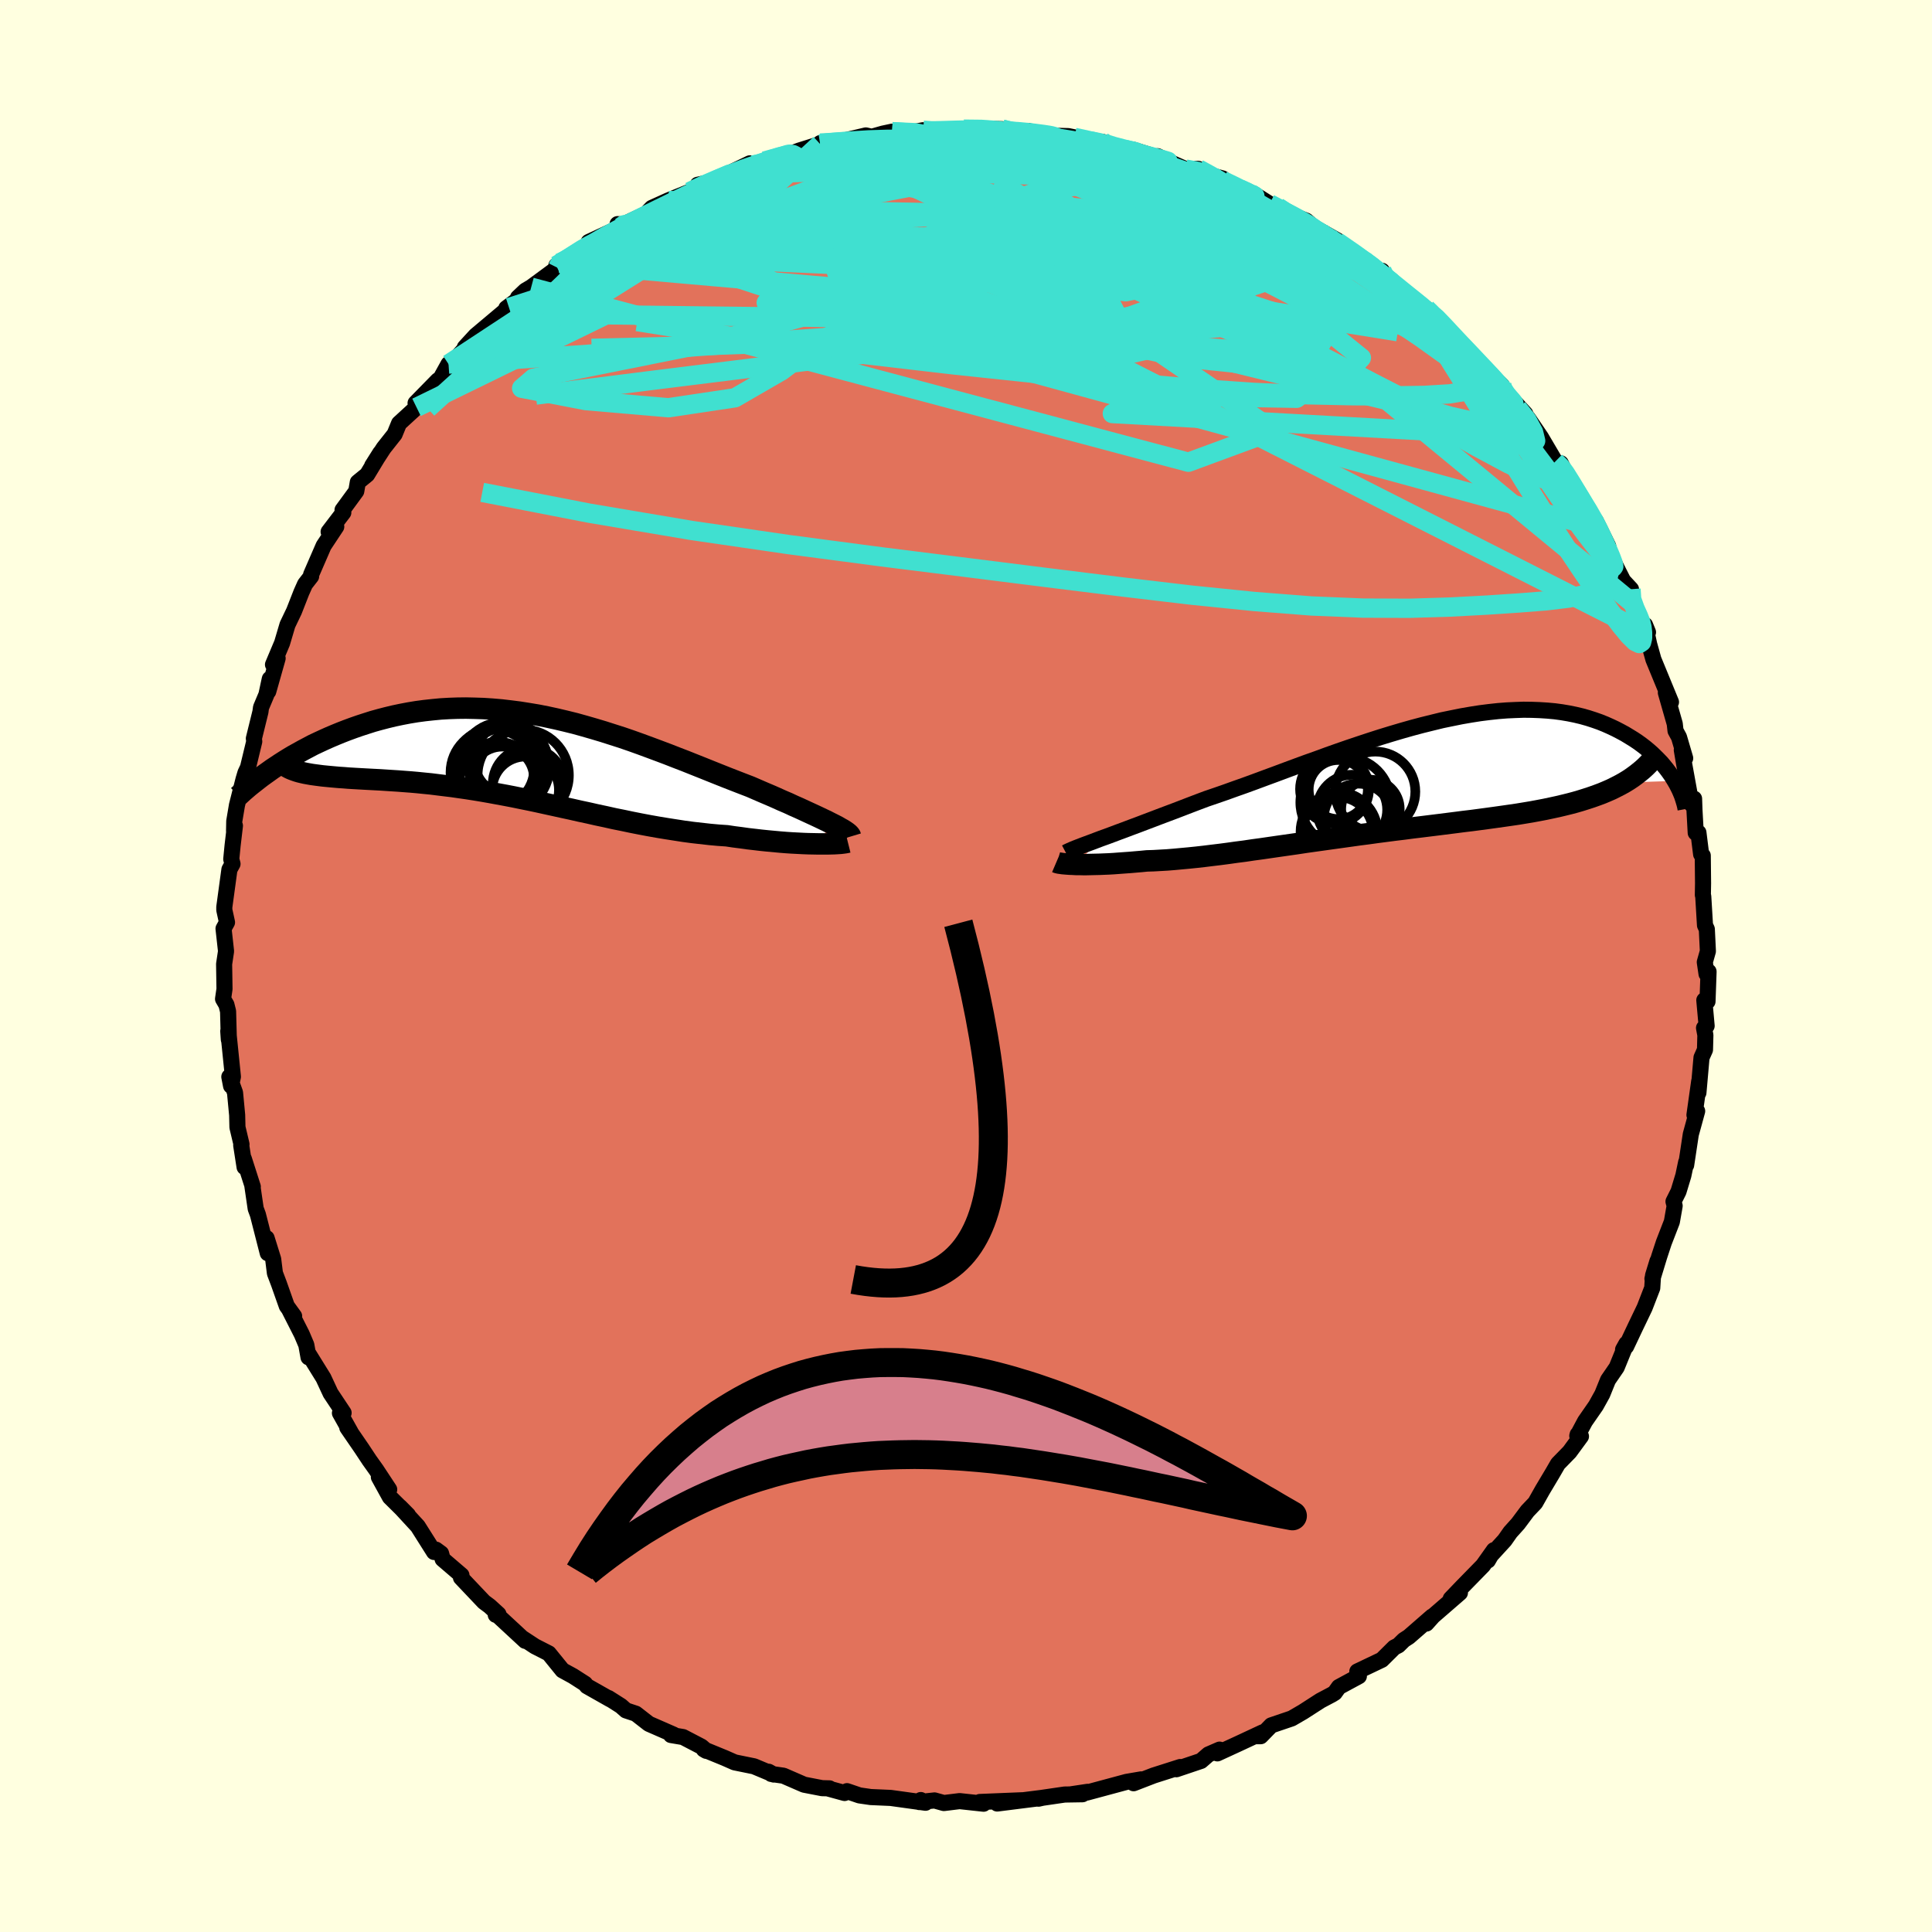 <svg xmlns="http://www.w3.org/2000/svg" width="500" height="500" viewBox="-100 -100 200 200"><defs><clipPath id="c"><path d="m32.07 7.03-.39-.2-.42-.2-.44-.21-.47-.22-.5-.23-.52-.24-.54-.25-.57-.25-.58-.27-.61-.26-.62-.28-.64-.28-.66-.28-.67-.29-.69-.3-.78-.3-.8-.31-.82-.32-.83-.33-.85-.34-.87-.35-.88-.35-.9-.36-.91-.35-.92-.36-.93-.35-.94-.35-.95-.35-.95-.34-.96-.33-.97-.31-.97-.31-.97-.29-.97-.28-.97-.27-.97-.24-.97-.23-.97-.21-.96-.19-.96-.16-.95-.15-.94-.12-.94-.11-.93-.08-.91-.06-.91-.03-.9-.02-.88.01-.87.03-.86.05-.84.08-.83.09-.82.11-.79.13-.79.15-.76.16-.75.18-.73.19-.72.2-.69.22-.68.22-.66.23-.65.24-.62.24-.61.25-.59.25-.58.26-.56.26-.55.26-.53.28-.51.27-.5.28-.49.27-.47.28-.45.28-.44.28-.42.28-.41.27-.39.28 2.93-.05.27.08.29.07.31.07.33.06.34.06.36.05.38.05.39.05.41.04.42.04.44.04.46.04.47.03.48.04.5.03.52.03.54.03.55.03.57.03.59.03.61.04.62.04.63.04.65.05.67.05.68.06.69.07.71.07.72.09.73.09.75.09.76.11.77.11.77.12.79.13.8.14.81.15.82.15.83.16.83.17.84.17.85.18.86.19.87.19.86.19.88.19.88.2.89.19.88.2.9.19.89.2.9.18.9.19.91.18.9.17.9.16.91.15.9.14.9.14.9.12.89.1.89.1.88.08.88.06.73.11.71.09.71.1.7.08.68.08.68.07.65.06.65.06.62.05.61.04.59.03.57.03.54.02.52.01.5.01"/></clipPath><clipPath id="b"><path d="m-31.51 6.44.56-.2.59-.22.61-.23.65-.24.66-.25.7-.26.71-.27.74-.28.76-.29.77-.29.8-.3.81-.31.83-.32.84-.32.85-.32.97-.33.98-.34 1-.36 1.02-.36 1.04-.38 1.05-.39 1.06-.39 1.07-.4 1.08-.4 1.09-.4 1.1-.39 1.09-.4 1.1-.39 1.1-.38 1.1-.37 1.09-.36 1.09-.35 1.08-.33 1.08-.32L.62-5l1.05-.28 1.05-.26 1.02-.25L4.76-6l.99-.2.98-.17.96-.15.95-.12.92-.1.9-.07.88-.04.86-.03.83.01.81.03.79.05.77.07.74.1.71.12.69.14.67.16.64.18.62.2.6.21.57.23.54.24.53.25.5.26.48.26.46.28.44.27.42.28.4.29.39.3.36.3.35.31.32.31.31.31.3.31.27.32.26.32.24.32.22.31.21.32.19.31-5.21.17-.43.24-.45.23-.46.23-.48.21-.5.21-.51.19-.53.19-.55.18-.57.18-.58.17-.6.16-.61.15-.63.15-.65.14-.66.14-.68.13-.7.13-.72.12-.73.12-.75.11-.77.11-.78.11-.8.11-.82.11-.83.11-.84.1-.85.11-.87.11-.87.11-.89.11-.89.11-.91.11-.91.12-.91.11-.92.12-.93.12-.93.13-.93.12-.93.13-.93.13-.94.13-.93.13-.93.13-.92.13-.92.14-.91.13-.91.13-.9.13-.89.13-.89.12-.87.13-.86.11-.85.12-.84.11-.83.1-.81.1-.8.09-.78.08-.76.07-.75.07-.74.06-.71.04-.7.04-.68.02-.61.06-.59.05-.58.05-.57.04-.55.04-.53.04-.51.03-.5.02-.48.02-.46.01-.44.01-.42.01h-.39l-.38-.01h-.35"/></clipPath><filter id="a"><feTurbulence baseFrequency=".05" numOctaves="3" result="noise" type="noise"/><feDisplacementMap in="SourceGraphic" in2="noise" scale="2"/></filter></defs><rect width="100%" height="100%" x="-100" y="-100" fill="#FFFFE0"/><path fill="#E2725B" stroke="#000" stroke-linejoin="round" stroke-width="1.667" d="m76.66.82.21-.24-.11 3.09-.33-.13.24 2.66-.27.21.14.75-.04 1.51-.36.81-.32 3.64.08-1.18-.49 3.48.28-.4-.66 2.41-.48 3.18v-.3l-.29 1.38-.5 1.65-.52 1.04.12.45-.29 1.65-.83 2.14-.47 1.43-.71 2.33.52-1.83-.46 1.5-.08 1.28-.79 2.04-.96 2-.95 2.01-.32.33.34-.61-1 2.45-.9 1.31-.59 1.46-.66 1.19-1.13 1.63-.8 1.5.04-.15.34.2-1.18 1.61-1.2 1.23-.55.95-1.05 1.76-.75 1.33-.81.85-.97 1.3-.8.89-.59.84-1.63 1.78-.1.31.62-1.07-1.13 1.59-2.18 2.23-1.16 1.21.95-.61-2.78 2.41-.69.77.59-.73-2.41 2.1-.51.33-.57.56-.43.22-1.28 1.27-2.54 1.21.16.49-2.07 1.12-.43.6-.29.18-1.19.63-1.8 1.16-1.17.68-2.12.72-1.09 1.12h-.61l.82-.4-2.57 1.2-2.13.98.23-.39-1.15.5-.77.67-2.55.86.4-.23-2.76.88-2.07.8-.24-.17 1.03-.23-1.52.26-4.12 1.11.08-.08-1.73.26 1.21-.01-1.85.03-2.6.38-.11.05.4-.09-4.67.59 2.63-.34-4.43.18.39.18-2.48-.27-1.63.2-.97-.27-1.57.17.15-.21.49.28-3.61-.5-2.06-.09-1.17-.17-1.29-.44-.25.19-1.61-.44.05-.04-.77-.02-1.86-.36-2.14-.93-1.26-.18-.27-.23.52.29-2.03-.85-2.01-.41-1.02-.45-2.17-.89.26.15-.51-.44-1.9-.99-1.25-.21.27-.04-2.56-1.12-1.35-1.05-1.02-.34-.52-.46-1.29-.82.19.14-2.42-1.37-.2-.25-1.25-.8-1.08-.59-1.42-1.75-1.43-.73-1.25-.82.24.25-2.84-2.63-.21-.06.28-.07-.91-.83-.59-.44-2.38-2.51.05-.25-1.95-1.67-.16-.59-.53-.39-.2.24-1.68-2.66-1.86-2.02.85.86-1.88-1.86-1.14-2.07 1.07 1.28-1.35-2.05-.7-.98-.8-1.21-1.49-2.17.35.48-1.11-1.98.38-.02-1.35-2.03-.74-1.59-1.6-2.58.06.45-.23-1.28-.47-1.11-1.31-2.58.52.71-.76-1.05-.82-2.32-.41-1.08-.18-1.45-.68-2.18.12 1.56-1.02-3.99-.23-.62-.34-2.32.04.05-.93-2.9.08.87-.35-2.26.03-.1-.42-1.77-.03-1.26-.22-2.32-.59-1.64.18.94.19-.95-.48-4.72.06.88-.08-2.93-.17-.68-.35-.6.15-1.03-.04-2.58.2-1.33-.26-2.34.36-.65-.28-1.28v-.3l.53-3.89.32-.58-.13-.49.14-1.43.24-2.03-.09.55.02-1.02.28-1.66.68-2.68.2-.67.26-.55.65-2.69-.04-.31.68-2.76.06-.45.56-1.33.35-1.63-.16 1.3.97-3.43-.48.65.94-2.23.56-1.89.68-1.42.76-1.94.38-.85.63-.81v-.19l1.29-2.97 1.31-1.98-.79.53 1.52-1.99-.08-.27 1.42-1.94.16-.93.97-.79 1.36-2.25-.84 1.33 1.19-1.83 1.13-1.43.46-1.12 1.81-1.66-.1-.44 2.31-2.36.11.11.99-1.79.63-.34.46-.59 1.28-1.41-.68.61 1.12-1.22 3.45-2.9-.28.07 1.24-.93-.03-.17.76-.72.61-.36 2.73-2.01-.13-.23.34-.26 1.96-1.03 1.5-1.24-.45.09 3.32-1.54-.33-.31.62.03 2.68-1.25-.06-.14.31-.32 1.7-.77 2.19-.89.52-.12.33-.61 1.93-.41 1.6-.91 1.87-.9-.01.47 1.26-.42.28-.29 2.54-.78.22.01.82-.31 2.17-.68.02-.1 2.13-.09-.04-.08 2.62-.62.62.14 1.16-.33.94-.2 1.61.15 1.61-.3.32.11 2.32-.01 1.56-.21 1.91-.04 2.06.04.08.24 2.6-.06-.85.15 1.16.08 2.77.28 1.09.03.63.13 1.63.36 1.3.11.09.23.83.21 1.32.41.92-.04 2.61.81-.08-.14 1.75.83 1.13.5 1.33-.02.84.54 1.69.46-1.07-.29 1.86.99 1.17.42 1.16.42 1.73 1.09.85.34-.1.2 3.05 1.2.77.66 2.44 1.38-.73-.4.72.54 2.77 1.87-.87-.51 2.32 1.6.41.04-.04.64 2.37 1.68 2.26 1.6.52.55.31.09 1.13 1.31.12.18 1.75 1.66-.13.09 1.23 1.11 1.96 2.32-.16-.43 1.09 1.07-1.13-.94 3.56 3.88.27.99-1.07-1.58 1.06 1.02 1.36 2L61-52.22l.8.79-.23-.61 1.11 2.25 1.01 1.33.92 1.69.58.7 1.29 2.61-1.15-1.93.79 1.77-.05-.14 1.96 3.88.81.87-.1 1.36.21.03 1.43 3.15.22-.08-.31-.76.43 1.99.44 1.58 1.82 4.42-.53-.97.92 3.22.08.72.36.66.64 2.18-.35-.85.24 1.43.76 4.18.27-.57.04 1.16.13 2.37.28-.02.28 2.24.17.14.03 2.86-.02 1.22.04.14.18 2.99.19.41.11 2.28-.32 1.13.18 1.22.21-.24" filter="url(#a)"/><path fill="#fff" d="m-31.51 6.44.56-.2.59-.22.61-.23.65-.24.66-.25.7-.26.71-.27.74-.28.76-.29.77-.29.8-.3.81-.31.83-.32.84-.32.85-.32.97-.33.98-.34 1-.36 1.02-.36 1.04-.38 1.05-.39 1.06-.39 1.07-.4 1.08-.4 1.09-.4 1.1-.39 1.09-.4 1.1-.39 1.1-.38 1.1-.37 1.09-.36 1.09-.35 1.08-.33 1.08-.32L.62-5l1.05-.28 1.05-.26 1.02-.25L4.76-6l.99-.2.98-.17.96-.15.95-.12.92-.1.9-.07.88-.04.86-.03.83.01.81.03.79.05.77.07.74.1.71.12.69.14.67.16.64.18.62.2.6.21.57.23.54.24.53.25.5.26.48.26.46.28.44.27.42.28.4.29.39.3.36.3.35.31.32.31.31.31.3.31.27.32.26.32.24.32.22.31.21.32.19.31-5.21.17-.43.24-.45.23-.46.23-.48.21-.5.21-.51.19-.53.19-.55.18-.57.18-.58.17-.6.16-.61.15-.63.15-.65.14-.66.14-.68.13-.7.13-.72.12-.73.12-.75.11-.77.11-.78.11-.8.11-.82.11-.83.11-.84.1-.85.11-.87.11-.87.11-.89.11-.89.11-.91.11-.91.12-.91.11-.92.12-.93.12-.93.13-.93.12-.93.13-.93.13-.94.13-.93.13-.93.13-.92.13-.92.14-.91.13-.91.13-.9.13-.89.13-.89.12-.87.13-.86.11-.85.12-.84.11-.83.1-.81.1-.8.09-.78.08-.76.07-.75.07-.74.06-.71.04-.7.04-.68.02-.61.06-.59.05-.58.05-.57.04-.55.04-.53.04-.51.03-.5.02-.48.02-.46.01-.44.01-.42.01h-.39l-.38-.01h-.35" filter="url(#a)" transform="translate(45.53 -19.65)"/><path fill="#fff" d="m32.07 7.03-.39-.2-.42-.2-.44-.21-.47-.22-.5-.23-.52-.24-.54-.25-.57-.25-.58-.27-.61-.26-.62-.28-.64-.28-.66-.28-.67-.29-.69-.3-.78-.3-.8-.31-.82-.32-.83-.33-.85-.34-.87-.35-.88-.35-.9-.36-.91-.35-.92-.36-.93-.35-.94-.35-.95-.35-.95-.34-.96-.33-.97-.31-.97-.31-.97-.29-.97-.28-.97-.27-.97-.24-.97-.23-.97-.21-.96-.19-.96-.16-.95-.15-.94-.12-.94-.11-.93-.08-.91-.06-.91-.03-.9-.02-.88.01-.87.03-.86.05-.84.08-.83.09-.82.11-.79.13-.79.15-.76.16-.75.18-.73.19-.72.2-.69.22-.68.22-.66.23-.65.24-.62.24-.61.25-.59.25-.58.26-.56.26-.55.26-.53.28-.51.27-.5.28-.49.27-.47.28-.45.28-.44.28-.42.28-.41.27-.39.28 2.93-.05.27.08.29.07.31.07.33.06.34.06.36.05.38.05.39.05.41.04.42.04.44.04.46.04.47.03.48.04.5.03.52.03.54.03.55.03.57.03.59.03.61.04.62.04.63.04.65.05.67.05.68.06.69.07.71.07.72.09.73.09.75.09.76.11.77.11.77.12.79.13.8.14.81.15.82.15.83.16.83.17.84.17.85.18.86.19.87.19.86.19.88.19.88.2.89.19.88.2.9.19.89.2.9.18.9.19.91.18.9.17.9.16.91.15.9.14.9.14.9.12.89.1.89.1.88.08.88.06.73.11.71.09.71.1.7.08.68.08.68.07.65.06.65.06.62.05.61.04.59.03.57.03.54.02.52.01.5.01" filter="url(#a)" transform="translate(-46.06 -21.82)"/><g fill="none" stroke="#000" transform="translate(45.53 -19.65)"><path stroke-linejoin="round" stroke-width="1.667" d="m-35.2 7.91.19-.1.24-.11.27-.12.32-.13.36-.14.39-.15L-33 7l.46-.17.5-.19.53-.2.56-.2.59-.22.61-.23.65-.24.66-.25.7-.26.71-.27.74-.28.76-.29.77-.29.8-.3.81-.31.83-.32.84-.32.85-.32.97-.33.98-.34 1-.36 1.02-.36 1.04-.38 1.05-.39 1.06-.39 1.07-.4 1.08-.4 1.09-.4 1.1-.39 1.09-.4 1.1-.39 1.1-.38 1.1-.37 1.09-.36 1.09-.35 1.08-.33 1.08-.32L.62-5l1.05-.28 1.05-.26 1.02-.25L4.76-6l.99-.2.98-.17.96-.15.95-.12.92-.1.9-.07.88-.04.86-.03.83.01.81.03.79.05.77.07.74.1.71.12.69.14.67.16.64.18.62.2.6.21.57.23.54.24.53.25.5.26.48.26.46.28.44.27.42.28.4.29.39.3.36.3.35.31.32.31.31.31.3.31.27.32.26.32.24.32.22.31.21.32.19.31.18.31.16.31.15.3.13.3.12.29.1.29.09.29.08.27.07.28.05.27" filter="url(#a)"/><path stroke-linejoin="round" stroke-width="2.222" d="m-36.18 8.91.07.03.1.03.13.03.16.02.19.03.22.02.25.02.28.02.3.01.32.02h.35l.38.01h.39l.42-.01.44-.01.46-.01.48-.02.5-.02.51-.03.53-.04.55-.04.57-.04.58-.05.59-.05.61-.06.68-.02.7-.04.71-.04.74-.06.75-.07.76-.07.78-.08.8-.09.81-.1.83-.1.84-.11.85-.12.86-.11.87-.13.89-.12.89-.13.9-.13.91-.13.91-.13.92-.14.92-.13.93-.13.93-.13.94-.13.93-.13.93-.13.93-.12.93-.13.93-.12.92-.12.91-.11.91-.12.91-.11.89-.11.89-.11.87-.11.87-.11.85-.11.84-.1.83-.11.82-.11.8-.11.78-.11.77-.11.75-.11.73-.12.72-.12.7-.13.68-.13.66-.14.65-.14.63-.15.61-.15.6-.16.58-.17.57-.18.55-.18.53-.19.51-.19.5-.21.48-.21.46-.23.45-.23.43-.24.41-.25.39-.26.37-.27.36-.28.34-.28.33-.3.31-.31.29-.32.27-.32.26-.34" filter="url(#a)"/><circle cx="-6.902" cy="5.359" r="3.682" clip-path="url(#b)" filter="url(#a)"/><circle cx="-6.242" cy="2.714" r="4.676" clip-path="url(#b)" filter="url(#a)"/><circle cx="-4.927" cy="4.329" r="3.558" clip-path="url(#b)" filter="url(#a)"/><circle cx="-5.557" cy="3.479" r="3.626" clip-path="url(#b)" filter="url(#a)"/><circle cx="-6.922" cy="5.729" r="3.972" clip-path="url(#b)" filter="url(#a)"/><circle cx="-6.992" cy="1.384" r="3.062" clip-path="url(#b)" filter="url(#a)"/><circle cx="-3.662" cy="3.399" r="3.03" clip-path="url(#b)" filter="url(#a)"/><circle cx="-7.382" cy="1.339" r="3.566" clip-path="url(#b)" filter="url(#a)"/><circle cx="-7.062" cy="5.814" r="3.666" clip-path="url(#b)" filter="url(#a)"/><circle cx="-3.162" cy="1.599" r="4.146" clip-path="url(#b)" filter="url(#a)"/></g><g fill="none" stroke="#000" transform="translate(-46.06 -21.82)"><path stroke-linejoin="round" stroke-width="2.222" d="m34.11 8.42-.03-.1-.07-.1-.12-.12-.15-.12-.2-.14-.22-.14-.27-.15-.29-.17-.33-.17-.36-.18-.39-.2-.42-.2-.44-.21-.47-.22-.5-.23-.52-.24-.54-.25-.57-.25-.58-.27-.61-.26-.62-.28-.64-.28-.66-.28-.67-.29-.69-.3-.78-.3-.8-.31-.82-.32-.83-.33-.85-.34-.87-.35-.88-.35-.9-.36-.91-.35-.92-.36-.93-.35-.94-.35-.95-.35-.95-.34-.96-.33-.97-.31-.97-.31-.97-.29-.97-.28-.97-.27-.97-.24-.97-.23-.97-.21-.96-.19-.96-.16-.95-.15-.94-.12-.94-.11-.93-.08-.91-.06-.91-.03-.9-.02-.88.01-.87.03-.86.05-.84.08-.83.09-.82.11-.79.13-.79.15-.76.16-.75.18-.73.19-.72.2-.69.22-.68.22-.66.23-.65.24-.62.24-.61.25-.59.25-.58.26-.56.26-.55.26-.53.28-.51.27-.5.28-.49.27-.47.28-.45.28-.44.28-.42.28-.41.27-.39.28-.38.27-.36.26-.35.27-.33.26-.32.25-.31.25-.29.25-.28.24-.26.24-.25.23" filter="url(#a)"/><path stroke-linejoin="round" stroke-width="2.222" d="m33.83 9-.12.03-.16.03-.22.03-.25.03-.3.02-.34.02-.37.01-.4.01h-.9l-.5-.01-.52-.01-.54-.02-.57-.03-.59-.03-.61-.04-.62-.05-.65-.06-.65-.06-.68-.07-.68-.08-.7-.08-.71-.1-.71-.09-.73-.11-.88-.06-.88-.08-.89-.1-.89-.1-.9-.12-.9-.14-.9-.14-.91-.15-.9-.16-.9-.17-.91-.18-.9-.19-.9-.18-.89-.2-.9-.19-.88-.2-.89-.19-.88-.2-.88-.19-.86-.19-.87-.19-.86-.19-.85-.18-.84-.17-.83-.17-.83-.16-.82-.15-.81-.15-.8-.14-.79-.13-.77-.12-.77-.11-.76-.11-.75-.09-.73-.09-.72-.09-.71-.07-.69-.07-.68-.06-.67-.05-.65-.05-.63-.04-.62-.04-.61-.04-.59-.03-.57-.03-.55-.03-.54-.03-.52-.03-.5-.03-.48-.04-.47-.03-.46-.04-.44-.04-.42-.04-.41-.04-.39-.05-.38-.05-.36-.05-.34-.06-.33-.06-.31-.07-.29-.07-.27-.08-.26-.09-.24-.09-.23-.1-.21-.11-.19-.12-.17-.12-.16-.13-.14-.13-.13-.14-.11-.15" filter="url(#a)"/><circle cx=".225" cy="2.071" r="4.724" clip-path="url(#c)" filter="url(#a)"/><circle cx="-1.11" cy=".431" r="3.76" clip-path="url(#c)" filter="url(#a)"/><circle cx="-2.85" cy="1.781" r="4.45" clip-path="url(#c)" filter="url(#a)"/><circle cx=".465" cy="3.591" r="3.458" clip-path="url(#c)" filter="url(#a)"/><circle cx="-1.765" cy="1.246" r="4.694" clip-path="url(#c)" filter="url(#a)"/><circle cx="-2.79" cy="1.341" r="4.158" clip-path="url(#c)" filter="url(#a)"/><circle cx=".77" cy="2.941" r="3.694" clip-path="url(#c)" filter="url(#a)"/><circle cx="-1.945" cy="2.391" r="3.286" clip-path="url(#c)" filter="url(#a)"/><circle cx="-1.745" cy=".941" r="3.776" clip-path="url(#c)" filter="url(#a)"/><circle cx="-2.395" cy="2.636" r="4.012" clip-path="url(#c)" filter="url(#a)"/></g><g fill="none" stroke="#40E0D0" stroke-linejoin="round" stroke-width="2"><path d="m-7.65-86.37 1.34.06.96.04.64.12.32.21-.07.31-.52.44-1.02.59-1.57.77-2.19.96-2.87 1.16-3.57 1.37-4.25 1.57-4.93 1.79-5.74 2.07-6.81 2.43" filter="url(#a)"/><path d="m-42.07-72.77 1.93-.93 2.18-.75 2.65-.61 3.17-.52 3.65-.43 4.1-.36 4.5-.32 4.87-.3 5.21-.28 5.53-.27 5.76-.28 5.85-.29 5.84-.3 5.88-.3 6.08-.19m15.2 5.29 1.64 1.14 1.18.98 1.29 1.16 1.46 1.31 1.49 1.33 1.37 1.26 1.23 1.17 1.1 1.09.99 1.01.91.94.81.84.71.72.57.57.39.37.17.13-.05-.1-.22-.27-.41-.44-.78-.83" filter="url(#a)"/><path d="m-20.85-83.33 1.63-.46.81-.18.5-.03.25.13-.04.32-.4.55-.79.79-1.23 1.04-1.7 1.29-2.19 1.55-2.72 1.83-3.28 2.15-3.9 2.48-4.6 2.88-5.39 3.33-6.23 3.8m81.56-17.03.77.39 1.16.64 1.45.81 1.47.87 1.35.83 1.22.79 1.1.75 1.01.71.9.64.76.56.61.45.45.35.29.23.06.07-.21-.14-.56-.38-.89-.63-1.21-.85-1.53-1.09-1.99-1.43M57.1-57.75l.96 1.21.69 1.27.22.9-.33.43-.82.06-1.29-.21-1.75-.49-2.27-.81-2.84-1.22-3.47-1.67-4.13-2.12-4.78-2.5-5.4-2.82-6.05-3.16-6.76-3.55-7.57-4.08-8.35-4.65" filter="url(#a)"/><path d="m-28.63-80.14.6-.28 1.02-.48 1.33-.57 1.39-.55 1.29-.49 1.13-.39.99-.33.86-.28.72-.23.56-.18.37-.11.14-.01-.14.08-.46.21-.85.36-1.27.52-1.68.66-2.07.79-2.56.93m-8.48 4 .33-.24 1.37-.27 1.93-.29 2.3-.25 2.65-.21 2.99-.16 3.31-.12 3.59-.07 3.81-.02 4 .03 4.13.07 4.2.11 4.23.14 4.25.17 4.29.21 4.34.23 4.35.25 4.32.25 4.27.26 4.4.38" filter="url(#a)"/><path d="m14.24-85.08 1.14.41 1.76.79 2.24 1.12 2.57 1.42 2.81 1.66 3 1.86 3.14 2 3.25 2.11 3.28 2.17 3.25 2.16 3.18 2.14 3.2 2.17 3.37 2.41 3.69 2.79" filter="url(#a)"/><path d="m43.02-71.33 2.01 1.44 1.3 1.01.65.62.22.4-.1.26-.36.15-.62.04-.92-.09-1.26-.26-1.66-.47-2.11-.7-2.57-.93-3.02-1.16-3.49-1.4-4.03-1.67-4.61-1.96-5.22-2.23-5.76-2.46-6.25-2.67" filter="url(#a)"/><path d="m43.02-71.33 2.12 1.53 1.62 1.25 1.21 1.03 1.01.95.94.96.93.98.94 1.01.93 1 .89.95.8.85.7.75.58.63.47.52.33.38.19.24.04.07-.12-.11-.28-.27-.5-.5-.76-.8-1.04-1.15-1.32-1.47-1.53-1.74M3.82-86.39l1.51.01.87.08.93.1.92.12.74.12.41.11v.11l-.44.11-.89.09-1.36.07-1.81.06-2.29.05-2.86.04-3.57.04-4.32.04" filter="url(#a)"/><path d="m55.47-60.1.11.38.68 1.05.33.71.01.46-.17.4-.33.39-.55.31-.83.16-1.16-.03-1.51-.21-1.88-.42-2.27-.65-2.7-.9-3.15-1.17-3.6-1.45-4.03-1.68-4.46-1.89-4.87-2.08-5.31-2.3-5.81-2.58-6.34-2.88-6.91-3.2-7.46-3.55m2.63-5.18 1.81-.05 1.2-.06.88-.02.68.04.42.11.06.16-.36.21-.78.28-1.21.33-1.65.38-2.16.44-2.76.49-3.49.58-4.37.73-5.42.93m87.38 38.24.32.91.26 1.48-.29 1.22-.84.9-1.35.62-1.85.41-2.33.28-2.83.22-3.3.22-3.77.2-4.26.13-4.78-.02-5.33-.22-5.9-.46-6.51-.66-7.11-.84-7.74-.96-8.34-1.05-8.95-1.12-9.54-1.26-10.1-1.47-10.6-1.79-11.06-2.15" filter="url(#a)"/><path d="m-15.1-85.09.51-.08.83-.09.78-.07.58-.02.28.08-.09.2-.5.36-.95.51-1.45.68-1.99.84-2.62 1.01-3.32 1.2-4.11 1.39-5.04 1.72m-9.88 4.59 1.87-.89 1.98-.61 2.34-.37 2.77-.18 3.16-.02 3.55.13 3.9.24 4.26.32 4.6.4 4.93.48 5.24.57 5.51.65 5.74.72 5.94.79 6.11.88 6.22.97 6.24 1.03 6.18 1 6.23 1M31.43-78.89l.56.31.54.42.41.49-.02.41-.62.29-1.28.13-1.92.01-2.55-.12-3.22-.25-3.91-.38-4.66-.52-5.42-.63-6.22-.77-7.11-.93-8.16-1.16" filter="url(#a)"/><path d="m24.05-82.52 1.01.55 1.1.62 1.27.81 1.56 1.01 1.82 1.17 1.98 1.29 2.05 1.35 2.09 1.39 2.1 1.42 2.08 1.42 1.99 1.37 1.84 1.28 1.64 1.17 1.43 1.04 1.18.88.87.6.62.37" filter="url(#a)"/><path d="m48.17-67.5.53.44.74.77.82.88.87.93.89.93.84.89.74.78.59.63.43.48.26.32.06.12-.16-.11-.4-.37-.62-.61-.83-.85-1.07-1.08-1.42-1.45-2-2.01m-90.85-5.7 1.04-.46 1.85-.64 2.3-.58 2.66-.46 3.01-.35 3.34-.24 3.65-.16 3.95-.09 4.22-.03h4.5l4.73.03 4.91.04 5.02.04 5.1.03 5.17.02 5.25.06 5.32.14 5.29.24 5.14.22m4.4-.41-.36.01-.09.54-.41.73-.97.76-1.61.79-2.24.86-2.89.97-3.58 1.05-4.35 1.1-5.17 1.08-6.05 1.04-6.93 1.01-7.8 1.02-8.69 1.08-9.61 1.18-10.61 1.32-11.62 1.47m76.82-19.45.72.46 1.27.67 1.07.61.68.46.3.31-.05.17-.36.05-.71-.09-1.06-.25-1.45-.41-1.87-.58-2.35-.78-2.93-1.02-3.65-1.34-4.55-1.68-5.53-2.02M61-52.22l.53.52.51.69.62.99.65 1.07.54.94.36.68.14.39-.04.13-.19-.08-.32-.25-.47-.45-.66-.72-.92-1.09-1.23-1.55-1.57-2.09-1.92-2.63-2.26-3.14-2.56-3.56M12.85-85.42l1.01.2 1.04.35 1.32.45 1.62.55 1.8.6 1.87.64 1.84.65 1.73.63 1.56.57 1.3.47.98.33.63.21.31.09v-.05l-.41-.25" filter="url(#a)"/><path d="m32.28-78.55.72.47 1.21.68.98.63.58.51.22.41-.1.33-.39.26-.69.2-1 .14-1.33.08-1.67.01-2.04-.07-2.48-.18-2.97-.34-3.51-.5-4.07-.66-4.61-.82L6-78.34.34-79.41l-6.2-1.2-6.86-1.34m26.87-3.36.37.22.76.24.96.25 1.01.27.93.27.78.27.6.25.38.22.11.18-.17.13-.48.1-.77.08-1.07.05-1.37.03-1.69-.01-2.04-.05-2.43-.1-2.85-.17-3.29-.23L.1-83.6l-4.35-.37-4.98-.52" filter="url(#a)"/><path d="m3.74-86.63.75.17 1.2.17 1.37.21 1.59.25 1.74.27 1.76.29 1.63.29 1.4.26 1.11.23.79.16.46.08.1-.01-.32-.09-.83-.18m52.35 45.52.07 1.04.34.95.36.8.24.61.13.54.06.56v.55l-.1.42-.24.16-.43-.21-.64-.63-.86-1.04-1.09-1.46-1.31-1.85-1.54-2.24-1.76-2.63-1.98-3.05-2.21-3.52-2.45-3.98-2.72-4.49-3.18-5.1" filter="url(#a)"/><path d="m6.42-86.45.05.17 1.22.26 1.69.33 1.78.38 1.76.44 1.71.47 1.66.5 1.64.52 1.64.53 1.65.53 1.63.53 1.58.51 1.46.47 1.28.41 1.04.32.76.22.48.11.19-.01-.09-.1-.41-.23-.73-.33m19.24 12.37.43.42.38.44.32.46.21.45.06.39-.13.28-.38.16-.67-.03-.99-.23-1.33-.43-1.69-.62-2.08-.83-2.51-1.06-2.96-1.3-3.43-1.53-3.87-1.75-4.3-2-4.77-2.31-5.33-2.69-5.99-3.06M61.8-51.43l-.02.11-.02.62-.4.45-.99.01-1.71-.56-2.48-1.17-3.24-1.73L49-55.92l-4.62-2.62-5.37-3.06-6.23-3.61-7.2-4.27-8.17-4.98-9.05-5.64" filter="url(#a)"/><path d="m62.68-49.79.92 1.34.79 1.28.62 1.08.45.86.35.74.32.71.33.74.3.71.22.59.08.37-.07.1-.25-.21-.43-.49-.58-.73-.74-.94-.91-1.18L63-46.28l-1.29-1.82-1.54-2.24-1.83-2.76-2.18-3.36-2.44-3.86M43.06-71.97l.42.89.49 1.09-.19.93-1.11.72-2.01.56-2.85.49-3.65.46-4.43.45-5.24.44-6.06.39-6.95.3-7.89.21-8.94.16-10.06.25-11.2.4-12.15.29m17.63-19.1.76-.35.92-.29.68-.16.43-.03.16.12-.14.3-.47.49-.84.68-1.26.9-1.72 1.11-2.2 1.33-2.74 1.6-3.38 1.92-4.14 2.35-4.99 2.8-5.62 3.04m56.9-18.55 1.43.31 1.18.3 1.14.36 1.25.4 1.42.46 1.54.49 1.58.52 1.57.54 1.5.52 1.39.49 1.25.45 1.06.38.87.32.66.24.47.18.29.1.08.02-.17-.09-.46-.21-.72-.35-.91-.45-1.06-.51" filter="url(#a)"/><path d="m-42.28-72.28.14-.28.65-.48.88-.58.86-.55.74-.42.54-.24.32-.05.08.16-.16.36-.41.57-.7.79-1.01 1.06-1.37 1.36-1.8 1.72-2.28 2.12-2.78 2.54-3.3 3-3.84 3.49M41.2-73.1l-.02.04.51.41.45.45.32.42.09.33-.27.11-.81-.2-1.42-.54-2.06-.88-2.68-1.2-3.28-1.51-3.85-1.85-4.39-2.22-4.98-2.6" filter="url(#a)"/><path d="m-42.41-72.51.87-.53 1.34-.81 1.43-.86 1.46-.84 1.45-.79 1.45-.75 1.41-.7 1.36-.67 1.31-.64 1.24-.6 1.16-.56 1.05-.51.92-.44.73-.36.53-.27.24-.14-.09.03-.48.21-.84.38-1.12.52-1.46.63m51.17-2.29 1.26.24 1.32.55 1.38.72 1.51.85 1.7.98 1.87 1.08 1.96 1.13 1.95 1.12 1.83 1.07 1.65.97 1.36.77.97.52.56.23.31.05m12.19 11.48-.13-.08-.38.28-.74.49-1.26.5-1.94.32-2.63.16-3.33.05-4-.01-4.75-.1-5.56-.25-6.41-.44-7.29-.63-8.17-.8-9.09-.96-10.06-1.17-11.02-1.46-11.82-1.87" filter="url(#a)"/><path d="m-28.11-80.26.98-.52 1.79-.49 2.1-.4 2.22-.28 2.33-.15 2.47-.08 2.66-.03 2.83-.02 2.99.01 3.09.04 3.17.06 3.19.09 3.18.09 3.13.1 3.05.09 2.97.09 2.83.08 2.65.06 2.4.02 2.07-.04m14.44 6.57 1.71 1.18 1.07.78 1.01.76 1.05.82 1.1.89 1.1.89.97.78.72.58.37.33.01.06-.3-.19-.6-.42-.89-.66-1.23-.93-1.68-1.3-2.31-1.83M-.23-86.63l1.81.02 1.61.12 1.45.17 1.41.2 1.44.23 1.52.25 1.57.26 1.56.27 1.48.26 1.36.26 1.23.25 1.1.24.99.22.89.2.75.17.57.13.34.08h.06l-.25-.08-.6-.17-.99-.27-1.36-.34-1.67-.43" filter="url(#a)"/><path d="m-15.08-85.19 1.63-.09 1.58-.13 1.78-.11 1.91-.06 2.02-.01 2.13.02 2.2.07 2.26.09 2.28.1 2.25.13 2.15.12 2 .12 1.8.11 1.56.08 1.26.05.91.02.5-.02.1-.05" filter="url(#a)"/><path d="m-7.65-86.37 1.61.11 1.73.21 1.96.37 2.2.5 2.39.64 2.57.75 2.7.88 2.83.99 2.9 1.08 2.97 1.16 3.03 1.21 3.1 1.26 3.17 1.32 3.19 1.35 3.18 1.36 3.1 1.37 3.01 1.36 2.9 1.35 2.76 1.29 2.57 1.14 2.46 1.04m-44.94-21 .76.2 1.23.25 1.45.36 1.74.46 1.96.54 2.08.61 2.11.66 2.1.71 2.07.75 2.04.77 2.03.77 2 .76 1.94.73 1.84.66 1.72.61 1.57.55 1.4.49 1.19.41.95.29.68.18.62.18" filter="url(#a)"/><path d="M-1.79-86.42h1.33l1.63.33 2.12.6 2.47.83 2.7 1.04 2.88 1.2 3.09 1.36 3.3 1.47 3.49 1.57 3.62 1.65 3.69 1.73 3.72 1.81 3.7 1.86 3.65 1.85 3.57 1.81 3.61 1.86 3.76 2.12" filter="url(#a)"/><path d="m-4.43-86.52.85.06 1.17-.01h1.02l.82.03.64.1.39.16.1.24-.22.3-.53.38-.84.45-1.18.53-1.55.6-1.97.68-2.43.76-2.94.85-3.46.93-3.99 1.03-4.54 1.15-5.07 1.29-5.6 1.44" filter="url(#a)"/><path d="m-22.38-83.09.33.17.66-.13.76-.22.7-.19.56-.11h.38l.17.13-.06.26-.32.42-.59.57-.89.72-1.22.89-1.59 1.07-1.98 1.27-2.44 1.52-2.95 1.79-3.48 2.07-3.98 2.3-4.39 2.44-4.86 2.61" filter="url(#a)"/><path d="m-45.01-70.27 68.03 18.12 8.87-3.27-13.12-8.95L2.49-70.7-8.8-73l-3.84.42 2.13 1.45 4.17 1.25 2.24.65-1.47.51-4.25 1.26-4.87 2.53-4.4 3.32-4.83 2.79-6.88 1.03-8.56-.74-6.64-1.28 1.21-1.04 17.95-3.6L29.7-79.98" filter="url(#a)"/><path d="M70.38-34.47 16.72-61.69 1.08-65.72l8.22 3.08 10.11 2.92 1.13-.13-7.53-2.46-10.95-2.66-9.34-1.37-4.97.03.03.5 4.41-.17 7.63-1.42 9.34-2.46 8.78-2.88 5.2-2.82-.74-2.59-6.21-2.2-6.02-1.54 14.72-.09" filter="url(#a)"/><path d="m59.52-54.73-44.37-2.46 4.68-1.53 1.19-1.05-8.58-1.26-12.3-2.29-10.68-3.11-7.36-3.1-4.03-2.49-.48-1.77 3.76-1.18 8.25-.57 11.64.3 12.59 1.38 10.32 2.12 5.04 1.72-1.98-.27-8.32-3.09-11.05-4.79-9.6-3.23-11.19 2.13-34.36 11.11" filter="url(#a)"/><path d="M38.43-74.97 5.97-63.32l15.51 4.33 12.75.22 3.27-2.47-2.64-3.63-5.75-3.81-7.67-3.42-8.3-2.58-6.96-1.3-3.86.31-.31 1.93 1.95 3.1 1.98 3.27.33 2.19-1.29.27-1.4-1.39.11-1.65 2.57-.15 6.39 1.99 12.62 3.08 18.29 4.48 25.39 20.93" filter="url(#a)"/><path d="m28.54-80.4-9.39 5.89-9.02 7.11-11.67.3-6.41-2.67.03-1.97 3.35-.04 3.44 1.42 2.31 1.76 1.77 1.28 2.47.77 4.04.77 5.79 1.26 7.25 1.56 7.63.79 5.35-1.87-.63-6.12-6.05-8.33-3.29-3.32" filter="url(#a)"/><path d="m-42.07-72.77 34.84 3.07 24.25 6.32 2.77-.64-7.07-4.64-7.14-4.78-3.71-3.09-.43-1.12 1.94.44 3.8 1.46 5.47 2 6.72 2.16 7.17 2.16 6.66 2.16 5.15 2.23 2.58 2.08-1.21 1.3-6.04-.36-10.63-2.45-12.62-3.97-9.72-3.99-2.4-2.84 4.09-2.36 2.07-4.26-.65-4.5" filter="url(#a)"/><path d="m-15.1-85.09-13.35 12.3 13.19 4.36 13.85.63 8.37-.7 5.03.19 3.34 1.44 1.63 1.59.01.53-.71-.94-.78-1.97-1.14-2.18-1.82-1.48-1.21.02 1.48 1.91 2.69 2.87-4.23.9-15.9-5.4 8.39-15.61" filter="url(#a)"/><path d="m-40.11-73.8 27.03 1.21 21.66 1.76 10.98-.69 6.28-.49 4.81.97 4.32 2.24 2.83 2.63-1.18 1.98-7.62.52-14-1.22-16.37-2.68-11.66-3.19-.7-2.01 9.47 1.25L-1.22-66l-52.35 3.69" filter="url(#a)"/><path d="M65.33-45.39 2.72-62.53l-14.28-6.38 5.1-5.34 8.16-3.97 6.24-2.11 4.03-.47 2.37.74.84 1.51-1.08 1.93-3.5 2.02-6.05 1.83-7.91 1.49-8.19 1.11-6.4.83-2.73.68 1.99.77 6.52 1.13 9.6 1.6 9.78 1.74 5.46.82-4.62-1.35-18.5-3.14-26.81-.32-19.62 9.58" filter="url(#a)"/><path d="m12.85-85.42 25.39 17.41-.63.72-9.94-.02-14.69.84-14.21.38-8.53-.82-.89-1.68 5.26-1.56 8.3-.62 8.2.38 5.44.59.82-.17-4.16-1.3-7.52-1.89-8.31-1.53-7.75-.66-8.29.11-10.56 1.13-12.49 4-11.86 7.8" filter="url(#a)"/><path d="m-30.82-79.25 37.47 2.4 18.2 7.49-3.92 2.92-15.15-1.2-12.98-2.57-2.92-2.24 7.54-1.16 13.01.07 11.81.89 5.69.69-1.48-.54-5.16-1.71-2.98-1.2-1.86-.01-31.53-9.77" filter="url(#a)"/></g><path fill="none" stroke="#000" stroke-linejoin="round" stroke-width="3" d="M-11.67 32.45Q10.08 36.555-.795-4.424" filter="url(#a)"/><path fill="#D77F8C" stroke="#000" stroke-linejoin="round" stroke-width="3" d="m-40.01 62.72.67-1.13.67-1.1.68-1.06.69-1.02.7-.99.69-.95.71-.93.71-.89.72-.85.72-.83.72-.79.73-.76.74-.73.74-.7.75-.67.74-.64.76-.61.76-.59.76-.55.76-.53.77-.49.77-.47.78-.45.78-.42.78-.39.78-.37.79-.34.79-.32.79-.29.8-.27.79-.25.8-.22.8-.2.81-.18.8-.16.8-.14.81-.11.81-.1.8-.07.81-.06.81-.04.81-.01h.81l.81.01.81.04.81.05.81.07.81.08.8.1.81.12.81.13.8.14.81.16.8.17.8.18.8.2.8.21.79.22.79.24.8.24.78.25.79.27.78.27.78.28.78.3.77.3.77.31.77.31.76.32.76.33.76.34.75.34.75.35.74.35.74.36.73.36.73.36.72.37.72.37.71.38.71.37.7.38.7.38.69.38.68.38.68.38.67.37.67.38.66.38.65.37.64.38.64.37.63.36.62.37.62.35.6.36.6.35.59.34.59.34-.74-.14-.74-.14-.74-.15-.74-.15-.73-.15-.74-.15-.74-.15-.74-.16-.74-.16-.73-.15-.74-.16-.74-.16-.74-.16-.74-.16-.73-.17-.74-.16-.74-.16-.74-.16-.74-.15-.73-.16-.74-.16-.74-.15-.74-.16-.74-.15-.73-.15-.74-.15-.74-.14-.74-.14-.74-.14-.73-.14-.74-.13-.74-.13-.74-.12-.73-.12-.74-.12-.74-.11-.74-.11-.74-.11-.73-.09-.74-.1-.74-.08-.74-.09-.74-.07-.73-.07-.74-.06-.74-.06-.74-.05-.74-.04-.73-.04-.74-.03-.74-.02-.74-.01-.74-.01-.73.01-.74.01-.74.02-.74.03-.74.03-.73.05-.74.06-.74.07-.74.07-.74.09-.73.1-.74.1-.74.12-.74.13-.74.14-.73.16-.74.16-.74.17-.74.19-.74.2-.73.22-.74.22-.74.24-.74.25-.73.26-.74.28-.74.29-.74.31-.74.32-.73.33-.74.35-.74.37-.74.38-.74.39-.73.41-.74.43-.74.44-.74.45-.74.48-.73.49-.74.51-.74.52-.74.54-.74.56-.73.57-.74.6" filter="url(#a)"/></svg>